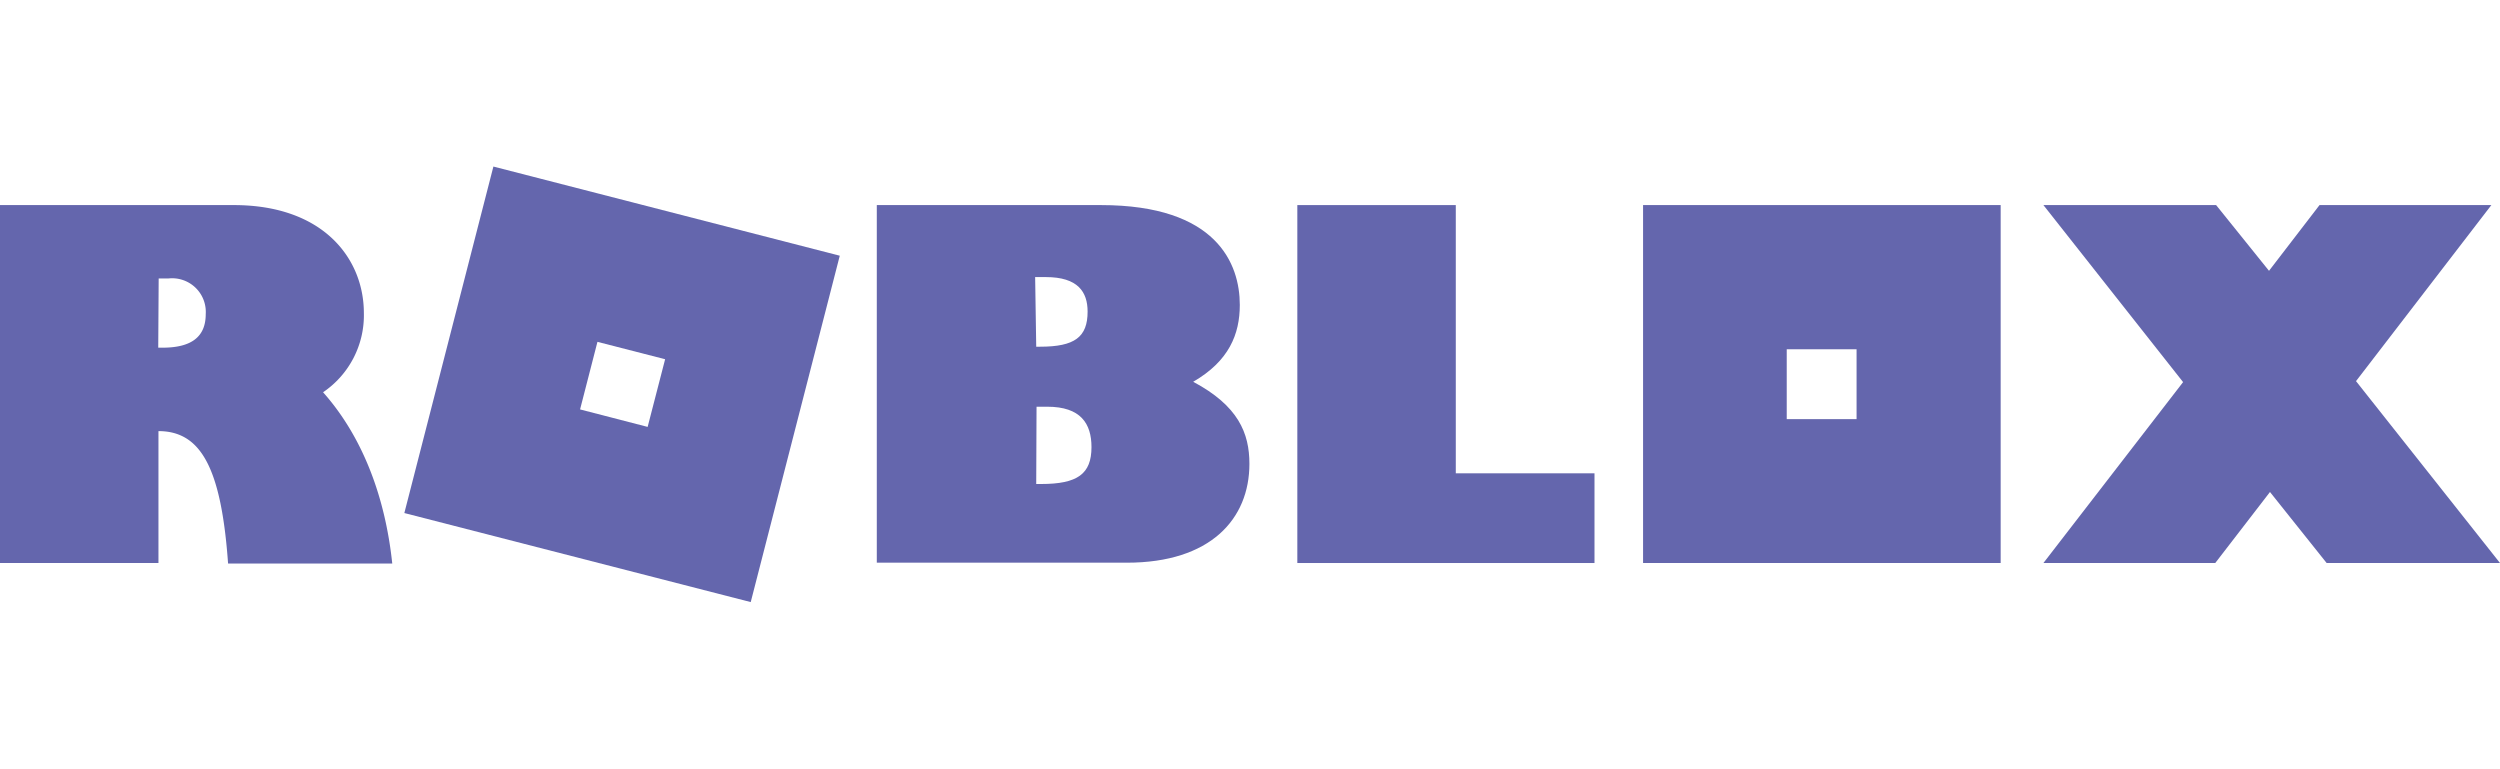 <svg xmlns="http://www.w3.org/2000/svg" viewBox="0 0 231.61 71.22"><defs><style>.cls-1{fill:none;}.cls-2{fill:#6466ad;}</style></defs><g id="Layer_2" data-name="Layer 2"><g id="Layer_1-2" data-name="Layer 1"><rect class="cls-1" width="231.61" height="71.22"/><path class="cls-2" d="M45.71,15.43l-8.25,32.1,32.09,8.25L77.8,23.69ZM60,39.55l-6.26-1.62,1.61-6.26,6.27,1.61Z"/><path class="cls-2" d="M21.66,19C30,19,33.71,24,33.71,29a8.61,8.61,0,0,1-3.78,7.34c3.56,4,5.74,9.51,6.41,15.87H21.13c-.63-8.8-2.49-12.27-6.45-12.27V52.16H0V19Zm-7,13.21h.4c2.67,0,4-1,4-3.11a3.12,3.12,0,0,0-3.47-3.3h-.89Z"/><path class="cls-2" d="M102,19c10.72,0,12.86,5.43,12.86,9.25,0,2.71-1,5.2-4.32,7.12,4.18,2.22,5.21,4.76,5.21,7.6,0,5.12-3.61,9.16-11.35,9.16H81.23V19Zm-6,13.12h.36c3.2,0,4.4-.89,4.4-3.25,0-1.82-.89-3.2-3.87-3.2H95.9Zm0,12.72h.45c3.38,0,4.67-.93,4.67-3.42,0-2.18-1-3.74-4.09-3.74h-1Z"/><path class="cls-2" d="M120.19,19h14.68V43.85h12.85v8.31H120.19Z"/><path class="cls-2" d="M152.22,19V52.16h33.13V19ZM172,38.83h-6.47V32.36H172Z"/><path class="cls-2" d="M189.31,19h16l4.9,6.09L214.89,19h15.92L218.27,35.31l13.34,16.85H215.55l-5.25-6.58-5.07,6.58H189.31L202.25,35.4Z"/></g></g></svg>